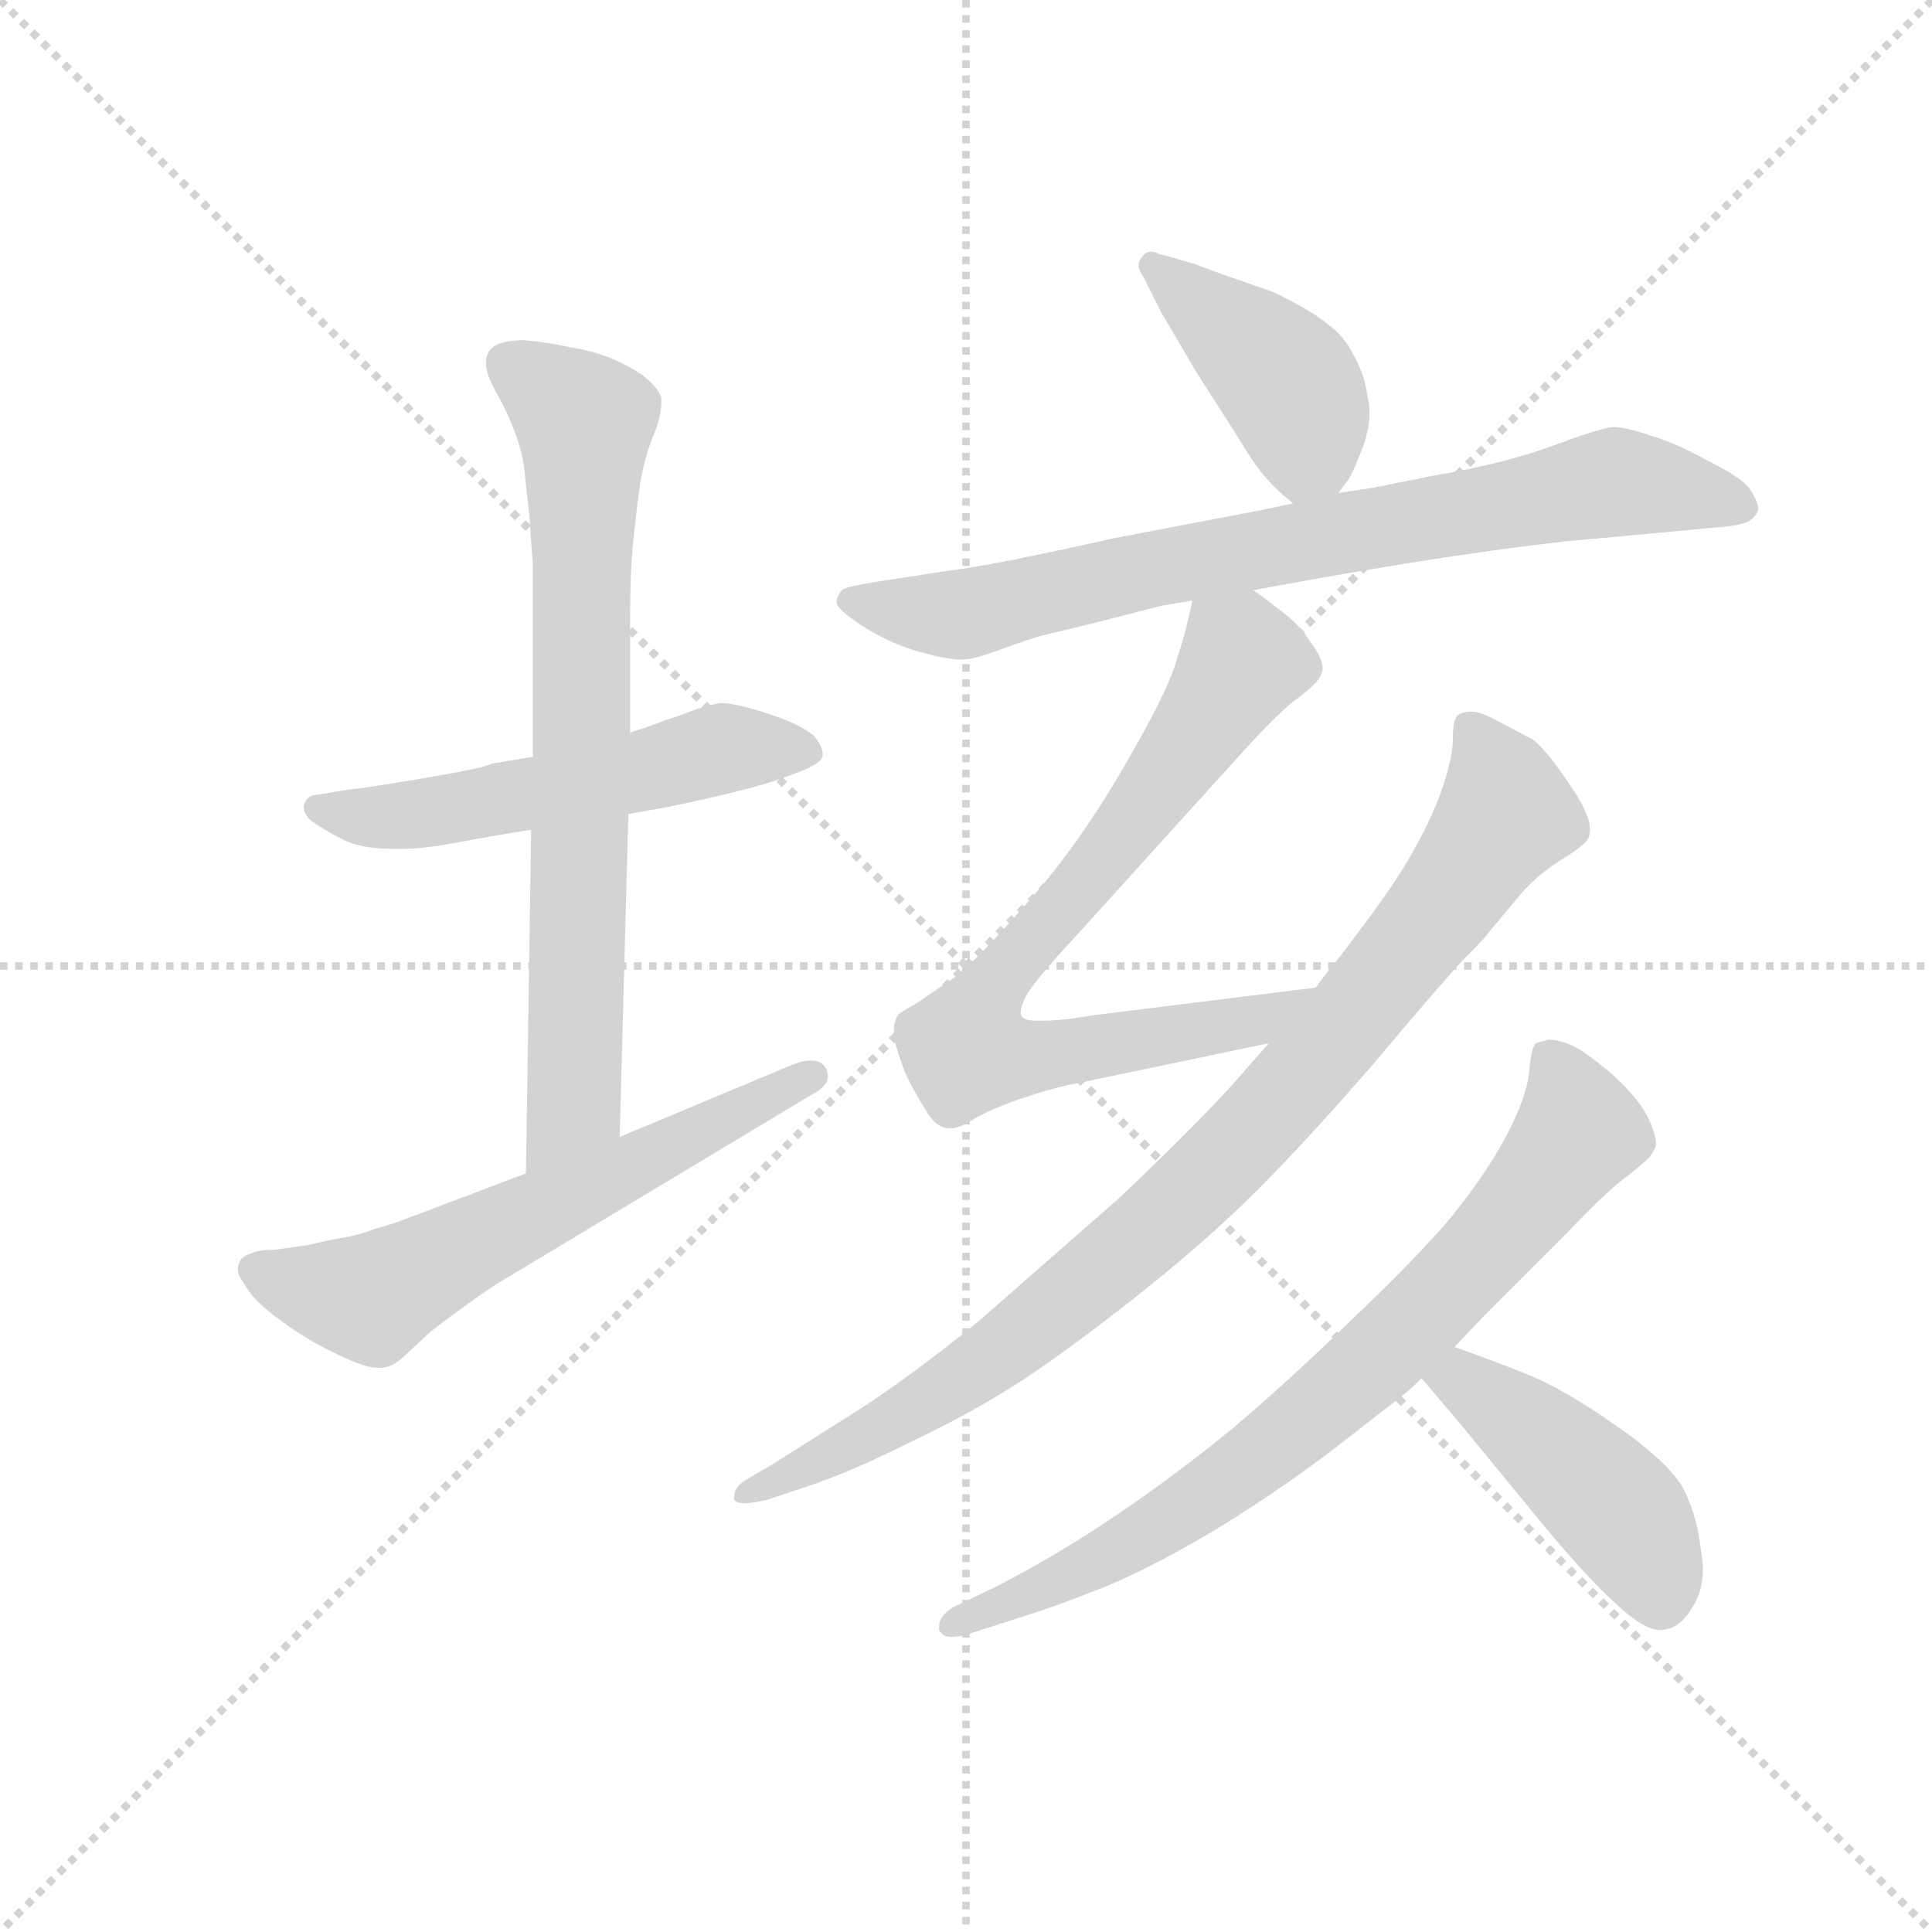 <svg version="1.1" viewBox="0 0 1024 1024" xmlns="http://www.w3.org/2000/svg">
  <g stroke="lightgray" stroke-dasharray="1,1" stroke-width="1" transform="scale(4, 4)">
    <line x1="0" y1="0" x2="256" y2="256"></line>
    <line x1="256" y1="0" x2="0" y2="256"></line>
    <line x1="128" y1="0" x2="128" y2="256"></line>
    <line x1="0" y1="128" x2="256" y2="128"></line>
  </g>
  <g transform="scale(0.92, -0.92) translate(60, -830)">
    <style type="text/css">
      
        @keyframes keyframes0 {
          from {
            stroke: blue;
            stroke-dashoffset: 544;
            stroke-width: 128;
          }
          64% {
            animation-timing-function: step-end;
            stroke: blue;
            stroke-dashoffset: 0;
            stroke-width: 128;
          }
          to {
            stroke: black;
            stroke-width: 1024;
          }
        }
        #make-me-a-hanzi-animation-0 {
          animation: keyframes0 0.693s both;
          animation-delay: 0s;
          animation-timing-function: linear;
        }
      
        @keyframes keyframes1 {
          from {
            stroke: blue;
            stroke-dashoffset: 743;
            stroke-width: 128;
          }
          71% {
            animation-timing-function: step-end;
            stroke: blue;
            stroke-dashoffset: 0;
            stroke-width: 128;
          }
          to {
            stroke: black;
            stroke-width: 1024;
          }
        }
        #make-me-a-hanzi-animation-1 {
          animation: keyframes1 0.855s both;
          animation-delay: 0.693s;
          animation-timing-function: linear;
        }
      
        @keyframes keyframes2 {
          from {
            stroke: blue;
            stroke-dashoffset: 611;
            stroke-width: 128;
          }
          67% {
            animation-timing-function: step-end;
            stroke: blue;
            stroke-dashoffset: 0;
            stroke-width: 128;
          }
          to {
            stroke: black;
            stroke-width: 1024;
          }
        }
        #make-me-a-hanzi-animation-2 {
          animation: keyframes2 0.747s both;
          animation-delay: 1.547s;
          animation-timing-function: linear;
        }
      
        @keyframes keyframes3 {
          from {
            stroke: blue;
            stroke-dashoffset: 419;
            stroke-width: 128;
          }
          58% {
            animation-timing-function: step-end;
            stroke: blue;
            stroke-dashoffset: 0;
            stroke-width: 128;
          }
          to {
            stroke: black;
            stroke-width: 1024;
          }
        }
        #make-me-a-hanzi-animation-3 {
          animation: keyframes3 0.591s both;
          animation-delay: 2.295s;
          animation-timing-function: linear;
        }
      
        @keyframes keyframes4 {
          from {
            stroke: blue;
            stroke-dashoffset: 780;
            stroke-width: 128;
          }
          72% {
            animation-timing-function: step-end;
            stroke: blue;
            stroke-dashoffset: 0;
            stroke-width: 128;
          }
          to {
            stroke: black;
            stroke-width: 1024;
          }
        }
        #make-me-a-hanzi-animation-4 {
          animation: keyframes4 0.885s both;
          animation-delay: 2.886s;
          animation-timing-function: linear;
        }
      
        @keyframes keyframes5 {
          from {
            stroke: blue;
            stroke-dashoffset: 771;
            stroke-width: 128;
          }
          72% {
            animation-timing-function: step-end;
            stroke: blue;
            stroke-dashoffset: 0;
            stroke-width: 128;
          }
          to {
            stroke: black;
            stroke-width: 1024;
          }
        }
        #make-me-a-hanzi-animation-5 {
          animation: keyframes5 0.877s both;
          animation-delay: 3.77s;
          animation-timing-function: linear;
        }
      
        @keyframes keyframes6 {
          from {
            stroke: blue;
            stroke-dashoffset: 907;
            stroke-width: 128;
          }
          75% {
            animation-timing-function: step-end;
            stroke: blue;
            stroke-dashoffset: 0;
            stroke-width: 128;
          }
          to {
            stroke: black;
            stroke-width: 1024;
          }
        }
        #make-me-a-hanzi-animation-6 {
          animation: keyframes6 0.988s both;
          animation-delay: 4.648s;
          animation-timing-function: linear;
        }
      
        @keyframes keyframes7 {
          from {
            stroke: blue;
            stroke-dashoffset: 774;
            stroke-width: 128;
          }
          72% {
            animation-timing-function: step-end;
            stroke: blue;
            stroke-dashoffset: 0;
            stroke-width: 128;
          }
          to {
            stroke: black;
            stroke-width: 1024;
          }
        }
        #make-me-a-hanzi-animation-7 {
          animation: keyframes7 0.88s both;
          animation-delay: 5.636s;
          animation-timing-function: linear;
        }
      
        @keyframes keyframes8 {
          from {
            stroke: blue;
            stroke-dashoffset: 446;
            stroke-width: 128;
          }
          59% {
            animation-timing-function: step-end;
            stroke: blue;
            stroke-dashoffset: 0;
            stroke-width: 128;
          }
          to {
            stroke: black;
            stroke-width: 1024;
          }
        }
        #make-me-a-hanzi-animation-8 {
          animation: keyframes8 0.613s both;
          animation-delay: 6.516s;
          animation-timing-function: linear;
        }
      
    </style>
    
      <path d="M 247 394 L 223 390 Q 221 388 186 382 Q 151 376 140 375 L 122 372 Q 117 372 115 366 L 115 365 Q 115 359 124 354 Q 135 347 143 344 Q 153 341 166 341 L 172 341 Q 183 341 200 344 Q 221 348 246 352 L 302 361 L 313 363 Q 331 366 356 372 Q 382 378 397 384 Q 414 390 414 395 Q 414 400 409 406 Q 403 411 393 415 Q 383 419 372 422 Q 361 425 355 425 Q 349 424 340 421 Q 330 417 323 415 Q 316 412 303 408 L 247 394 Z" fill="lightgray"></path>
    
      <path d="M 246 352 L 243 154 C 243 124 296 145 297 175 L 302 361 L 303 408 L 303 474 Q 303 501 305 520 Q 307 539 309 553 Q 312 568 316 578 Q 321 590 321 598 L 321 601 Q 319 607 310 614 Q 301 620 291 624 Q 281 628 268 630 Q 255 633 242 634 Q 229 634 224 630 Q 220 627 220 621 L 220 619 Q 221 612 227 602 Q 233 591 237 580 Q 241 569 242 560 Q 243 550 245 533 Q 246 516 247 505 L 247 394 L 246 352 Z" fill="lightgray"></path>
    
      <path d="M 243 154 L 177 129 Q 167 125 156 122 Q 145 118 138 117 Q 131 116 119 113 Q 106 111 98 110 Q 89 110 85 108 Q 79 106 78 103 Q 77 101 77 99 Q 77 95 81 90 Q 85 82 98 72 Q 110 63 117 59 Q 123 55 138 48 Q 151 42 157 42 L 159 42 Q 165 42 171 47 L 185 60 Q 189 64 207 77 Q 225 90 229 92 L 407 199 Q 417 204 417 210 Q 417 212 416 214 Q 414 219 407 219 Q 402 219 395 216 L 297 175 L 243 154 Z" fill="lightgray"></path>
    
      <path d="M 711 546 L 717 554 Q 719 557 723 567 Q 729 581 729 592 Q 729 597 728 601 Q 726 615 720 625 Q 715 636 704 644 Q 694 652 673 662 L 647 671 Q 633 676 628 678 L 607 684 Q 605 685 603 685 Q 600 685 598 682 Q 596 680 596 678 Q 596 674 599 670 L 609 650 L 629 616 L 652 580 Q 664 560 670 554 Q 675 548 685 540 C 698 529 698 529 711 546 Z" fill="lightgray"></path>
    
      <path d="M 662 490 L 695 496 Q 751 506 794 512 Q 836 518 863 520 L 927 526 Q 943 527 948 530 Q 953 534 953 537 Q 953 540 949 547 Q 945 554 925 564 Q 905 575 891 579 Q 877 584 869 584 Q 861 583 834 573 Q 807 563 766 556 L 731 549 Q 725 548 711 546 L 685 540 L 666 536 L 582 520 Q 511 504 485 501 L 446 495 Q 427 492 425 490 Q 423 488 422 484 L 422 483 Q 422 479 436 470 Q 451 460 468 455 Q 485 450 494 450 Q 501 450 517 456 Q 533 462 541 464 L 570 471 L 609 481 L 627 484 L 662 490 Z" fill="lightgray"></path>
    
      <path d="M 698 261 L 569 245 Q 552 242 541 242 L 537 242 Q 531 242 529 244 Q 528 245 528 247 Q 528 249 530 254 Q 533 262 561 292 L 657 398 Q 679 422 688 428 Q 697 435 699 438 Q 701 440 702 444 L 702 445 Q 702 451 695 460 Q 688 471 678 478 Q 668 486 662 490 C 638 508 633 511 627 484 L 624 471 Q 623 466 617 447 Q 611 428 585 384 Q 559 340 531 309 Q 503 277 490 267 L 468 252 Q 459 247 457 245 Q 455 241 455 236 L 455 232 Q 457 224 461 213 Q 466 202 473 191 Q 479 180 487 180 L 488 180 Q 492 180 499 184 Q 508 190 528 197 Q 549 204 561 206 L 671 229 C 700 235 728 265 698 261 Z" fill="lightgray"></path>
    
      <path d="M 671 229 L 649 204 Q 627 180 585 140 L 504 69 Q 466 38 435 18 L 386 -13 L 369 -23 Q 363 -27 363 -32 L 363 -34 Q 364 -36 369 -36 Q 374 -36 382 -34 L 403 -27 Q 428 -19 462 -2 Q 496 14 523 31 Q 550 48 592 81 Q 634 114 664 144 Q 694 174 732 218 Q 769 262 782 276 Q 795 289 797 292 L 817 316 Q 827 327 840 335 Q 853 343 855 347 Q 856 349 856 352 Q 856 361 845 377 Q 831 398 823 404 L 804 414 Q 793 420 788 420 Q 781 420 779 417 Q 777 414 777 404 Q 777 394 771 376 Q 765 359 756 343 Q 747 326 730 303 Q 713 280 708 274 Q 703 268 698 261 L 671 229 Z" fill="lightgray"></path>
    
      <path d="M 778 54 L 795 72 L 813 90 L 845 122 Q 867 145 877 152 Q 887 160 890 163 Q 893 167 894 170 L 894 172 Q 894 176 890 185 Q 885 196 870 210 Q 855 223 847 227 Q 839 231 832 231 Q 828 230 825 229 Q 822 227 821 212 Q 819 197 808 176 Q 797 155 777 130 Q 757 106 719 70 Q 682 34 650 7 Q 617 -20 583 -43 Q 549 -66 514 -84 L 489 -96 Q 481 -101 481 -107 L 481 -109 Q 483 -113 488 -113 Q 492 -113 496 -112 L 527 -102 Q 547 -96 577 -84 Q 606 -72 644 -49 Q 681 -26 712 -2 L 748 26 Q 753 30 759 36 L 778 54 Z" fill="lightgray"></path>
    
      <path d="M 759 36 L 781 10 L 818 -35 Q 851 -76 871 -94 Q 887 -109 896 -109 L 898 -109 Q 908 -108 915 -96 Q 921 -87 921 -74 Q 921 -69 920 -64 Q 918 -44 910 -28 Q 902 -13 872 8 Q 841 30 818 39 Q 795 48 778 54 C 750 64 740 59 759 36 Z" fill="lightgray"></path>
    
    
      <clipPath id="make-me-a-hanzi-clip-0">
        <path d="M 247 394 L 223 390 Q 221 388 186 382 Q 151 376 140 375 L 122 372 Q 117 372 115 366 L 115 365 Q 115 359 124 354 Q 135 347 143 344 Q 153 341 166 341 L 172 341 Q 183 341 200 344 Q 221 348 246 352 L 302 361 L 313 363 Q 331 366 356 372 Q 382 378 397 384 Q 414 390 414 395 Q 414 400 409 406 Q 403 411 393 415 Q 383 419 372 422 Q 361 425 355 425 Q 349 424 340 421 Q 330 417 323 415 Q 316 412 303 408 L 247 394 Z"></path>
      </clipPath>
      <path clip-path="url(#make-me-a-hanzi-clip-0)" d="M 122 366 L 152 359 L 190 362 L 354 398 L 405 398" fill="none" id="make-me-a-hanzi-animation-0" stroke-dasharray="416 832" stroke-linecap="round"></path>
    
      <clipPath id="make-me-a-hanzi-clip-1">
        <path d="M 246 352 L 243 154 C 243 124 296 145 297 175 L 302 361 L 303 408 L 303 474 Q 303 501 305 520 Q 307 539 309 553 Q 312 568 316 578 Q 321 590 321 598 L 321 601 Q 319 607 310 614 Q 301 620 291 624 Q 281 628 268 630 Q 255 633 242 634 Q 229 634 224 630 Q 220 627 220 621 L 220 619 Q 221 612 227 602 Q 233 591 237 580 Q 241 569 242 560 Q 243 550 245 533 Q 246 516 247 505 L 247 394 L 246 352 Z"></path>
      </clipPath>
      <path clip-path="url(#make-me-a-hanzi-clip-1)" d="M 232 621 L 277 585 L 271 199 L 248 162" fill="none" id="make-me-a-hanzi-animation-1" stroke-dasharray="615 1230" stroke-linecap="round"></path>
    
      <clipPath id="make-me-a-hanzi-clip-2">
        <path d="M 243 154 L 177 129 Q 167 125 156 122 Q 145 118 138 117 Q 131 116 119 113 Q 106 111 98 110 Q 89 110 85 108 Q 79 106 78 103 Q 77 101 77 99 Q 77 95 81 90 Q 85 82 98 72 Q 110 63 117 59 Q 123 55 138 48 Q 151 42 157 42 L 159 42 Q 165 42 171 47 L 185 60 Q 189 64 207 77 Q 225 90 229 92 L 407 199 Q 417 204 417 210 Q 417 212 416 214 Q 414 219 407 219 Q 402 219 395 216 L 297 175 L 243 154 Z"></path>
      </clipPath>
      <path clip-path="url(#make-me-a-hanzi-clip-2)" d="M 86 99 L 154 82 L 408 210" fill="none" id="make-me-a-hanzi-animation-2" stroke-dasharray="483 966" stroke-linecap="round"></path>
    
      <clipPath id="make-me-a-hanzi-clip-3">
        <path d="M 711 546 L 717 554 Q 719 557 723 567 Q 729 581 729 592 Q 729 597 728 601 Q 726 615 720 625 Q 715 636 704 644 Q 694 652 673 662 L 647 671 Q 633 676 628 678 L 607 684 Q 605 685 603 685 Q 600 685 598 682 Q 596 680 596 678 Q 596 674 599 670 L 609 650 L 629 616 L 652 580 Q 664 560 670 554 Q 675 548 685 540 C 698 529 698 529 711 546 Z"></path>
      </clipPath>
      <path clip-path="url(#make-me-a-hanzi-clip-3)" d="M 604 679 L 686 603 L 694 573 L 689 553" fill="none" id="make-me-a-hanzi-animation-3" stroke-dasharray="291 582" stroke-linecap="round"></path>
    
      <clipPath id="make-me-a-hanzi-clip-4">
        <path d="M 662 490 L 695 496 Q 751 506 794 512 Q 836 518 863 520 L 927 526 Q 943 527 948 530 Q 953 534 953 537 Q 953 540 949 547 Q 945 554 925 564 Q 905 575 891 579 Q 877 584 869 584 Q 861 583 834 573 Q 807 563 766 556 L 731 549 Q 725 548 711 546 L 685 540 L 666 536 L 582 520 Q 511 504 485 501 L 446 495 Q 427 492 425 490 Q 423 488 422 484 L 422 483 Q 422 479 436 470 Q 451 460 468 455 Q 485 450 494 450 Q 501 450 517 456 Q 533 462 541 464 L 570 471 L 609 481 L 627 484 L 662 490 Z"></path>
      </clipPath>
      <path clip-path="url(#make-me-a-hanzi-clip-4)" d="M 428 484 L 491 476 L 871 552 L 943 539" fill="none" id="make-me-a-hanzi-animation-4" stroke-dasharray="652 1304" stroke-linecap="round"></path>
    
      <clipPath id="make-me-a-hanzi-clip-5">
        <path d="M 698 261 L 569 245 Q 552 242 541 242 L 537 242 Q 531 242 529 244 Q 528 245 528 247 Q 528 249 530 254 Q 533 262 561 292 L 657 398 Q 679 422 688 428 Q 697 435 699 438 Q 701 440 702 444 L 702 445 Q 702 451 695 460 Q 688 471 678 478 Q 668 486 662 490 C 638 508 633 511 627 484 L 624 471 Q 623 466 617 447 Q 611 428 585 384 Q 559 340 531 309 Q 503 277 490 267 L 468 252 Q 459 247 457 245 Q 455 241 455 236 L 455 232 Q 457 224 461 213 Q 466 202 473 191 Q 479 180 487 180 L 488 180 Q 492 180 499 184 Q 508 190 528 197 Q 549 204 561 206 L 671 229 C 700 235 728 265 698 261 Z"></path>
      </clipPath>
      <path clip-path="url(#make-me-a-hanzi-clip-5)" d="M 694 445 L 656 449 L 585 346 L 507 254 L 497 225 L 528 220 L 661 241 L 691 258" fill="none" id="make-me-a-hanzi-animation-5" stroke-dasharray="643 1286" stroke-linecap="round"></path>
    
      <clipPath id="make-me-a-hanzi-clip-6">
        <path d="M 671 229 L 649 204 Q 627 180 585 140 L 504 69 Q 466 38 435 18 L 386 -13 L 369 -23 Q 363 -27 363 -32 L 363 -34 Q 364 -36 369 -36 Q 374 -36 382 -34 L 403 -27 Q 428 -19 462 -2 Q 496 14 523 31 Q 550 48 592 81 Q 634 114 664 144 Q 694 174 732 218 Q 769 262 782 276 Q 795 289 797 292 L 817 316 Q 827 327 840 335 Q 853 343 855 347 Q 856 349 856 352 Q 856 361 845 377 Q 831 398 823 404 L 804 414 Q 793 420 788 420 Q 781 420 779 417 Q 777 414 777 404 Q 777 394 771 376 Q 765 359 756 343 Q 747 326 730 303 Q 713 280 708 274 Q 703 268 698 261 L 671 229 Z"></path>
      </clipPath>
      <path clip-path="url(#make-me-a-hanzi-clip-6)" d="M 787 409 L 808 361 L 732 259 L 659 175 L 516 51 L 449 8 L 367 -33" fill="none" id="make-me-a-hanzi-animation-6" stroke-dasharray="779 1558" stroke-linecap="round"></path>
    
      <clipPath id="make-me-a-hanzi-clip-7">
        <path d="M 778 54 L 795 72 L 813 90 L 845 122 Q 867 145 877 152 Q 887 160 890 163 Q 893 167 894 170 L 894 172 Q 894 176 890 185 Q 885 196 870 210 Q 855 223 847 227 Q 839 231 832 231 Q 828 230 825 229 Q 822 227 821 212 Q 819 197 808 176 Q 797 155 777 130 Q 757 106 719 70 Q 682 34 650 7 Q 617 -20 583 -43 Q 549 -66 514 -84 L 489 -96 Q 481 -101 481 -107 L 481 -109 Q 483 -113 488 -113 Q 492 -113 496 -112 L 527 -102 Q 547 -96 577 -84 Q 606 -72 644 -49 Q 681 -26 712 -2 L 748 26 Q 753 30 759 36 L 778 54 Z"></path>
      </clipPath>
      <path clip-path="url(#make-me-a-hanzi-clip-7)" d="M 830 223 L 850 178 L 810 125 L 727 41 L 627 -37 L 486 -108" fill="none" id="make-me-a-hanzi-animation-7" stroke-dasharray="646 1292" stroke-linecap="round"></path>
    
      <clipPath id="make-me-a-hanzi-clip-8">
        <path d="M 759 36 L 781 10 L 818 -35 Q 851 -76 871 -94 Q 887 -109 896 -109 L 898 -109 Q 908 -108 915 -96 Q 921 -87 921 -74 Q 921 -69 920 -64 Q 918 -44 910 -28 Q 902 -13 872 8 Q 841 30 818 39 Q 795 48 778 54 C 750 64 740 59 759 36 Z"></path>
      </clipPath>
      <path clip-path="url(#make-me-a-hanzi-clip-8)" d="M 768 36 L 783 34 L 804 19 L 867 -35 L 887 -63 L 897 -93" fill="none" id="make-me-a-hanzi-animation-8" stroke-dasharray="318 636" stroke-linecap="round"></path>
    
  </g>
</svg>